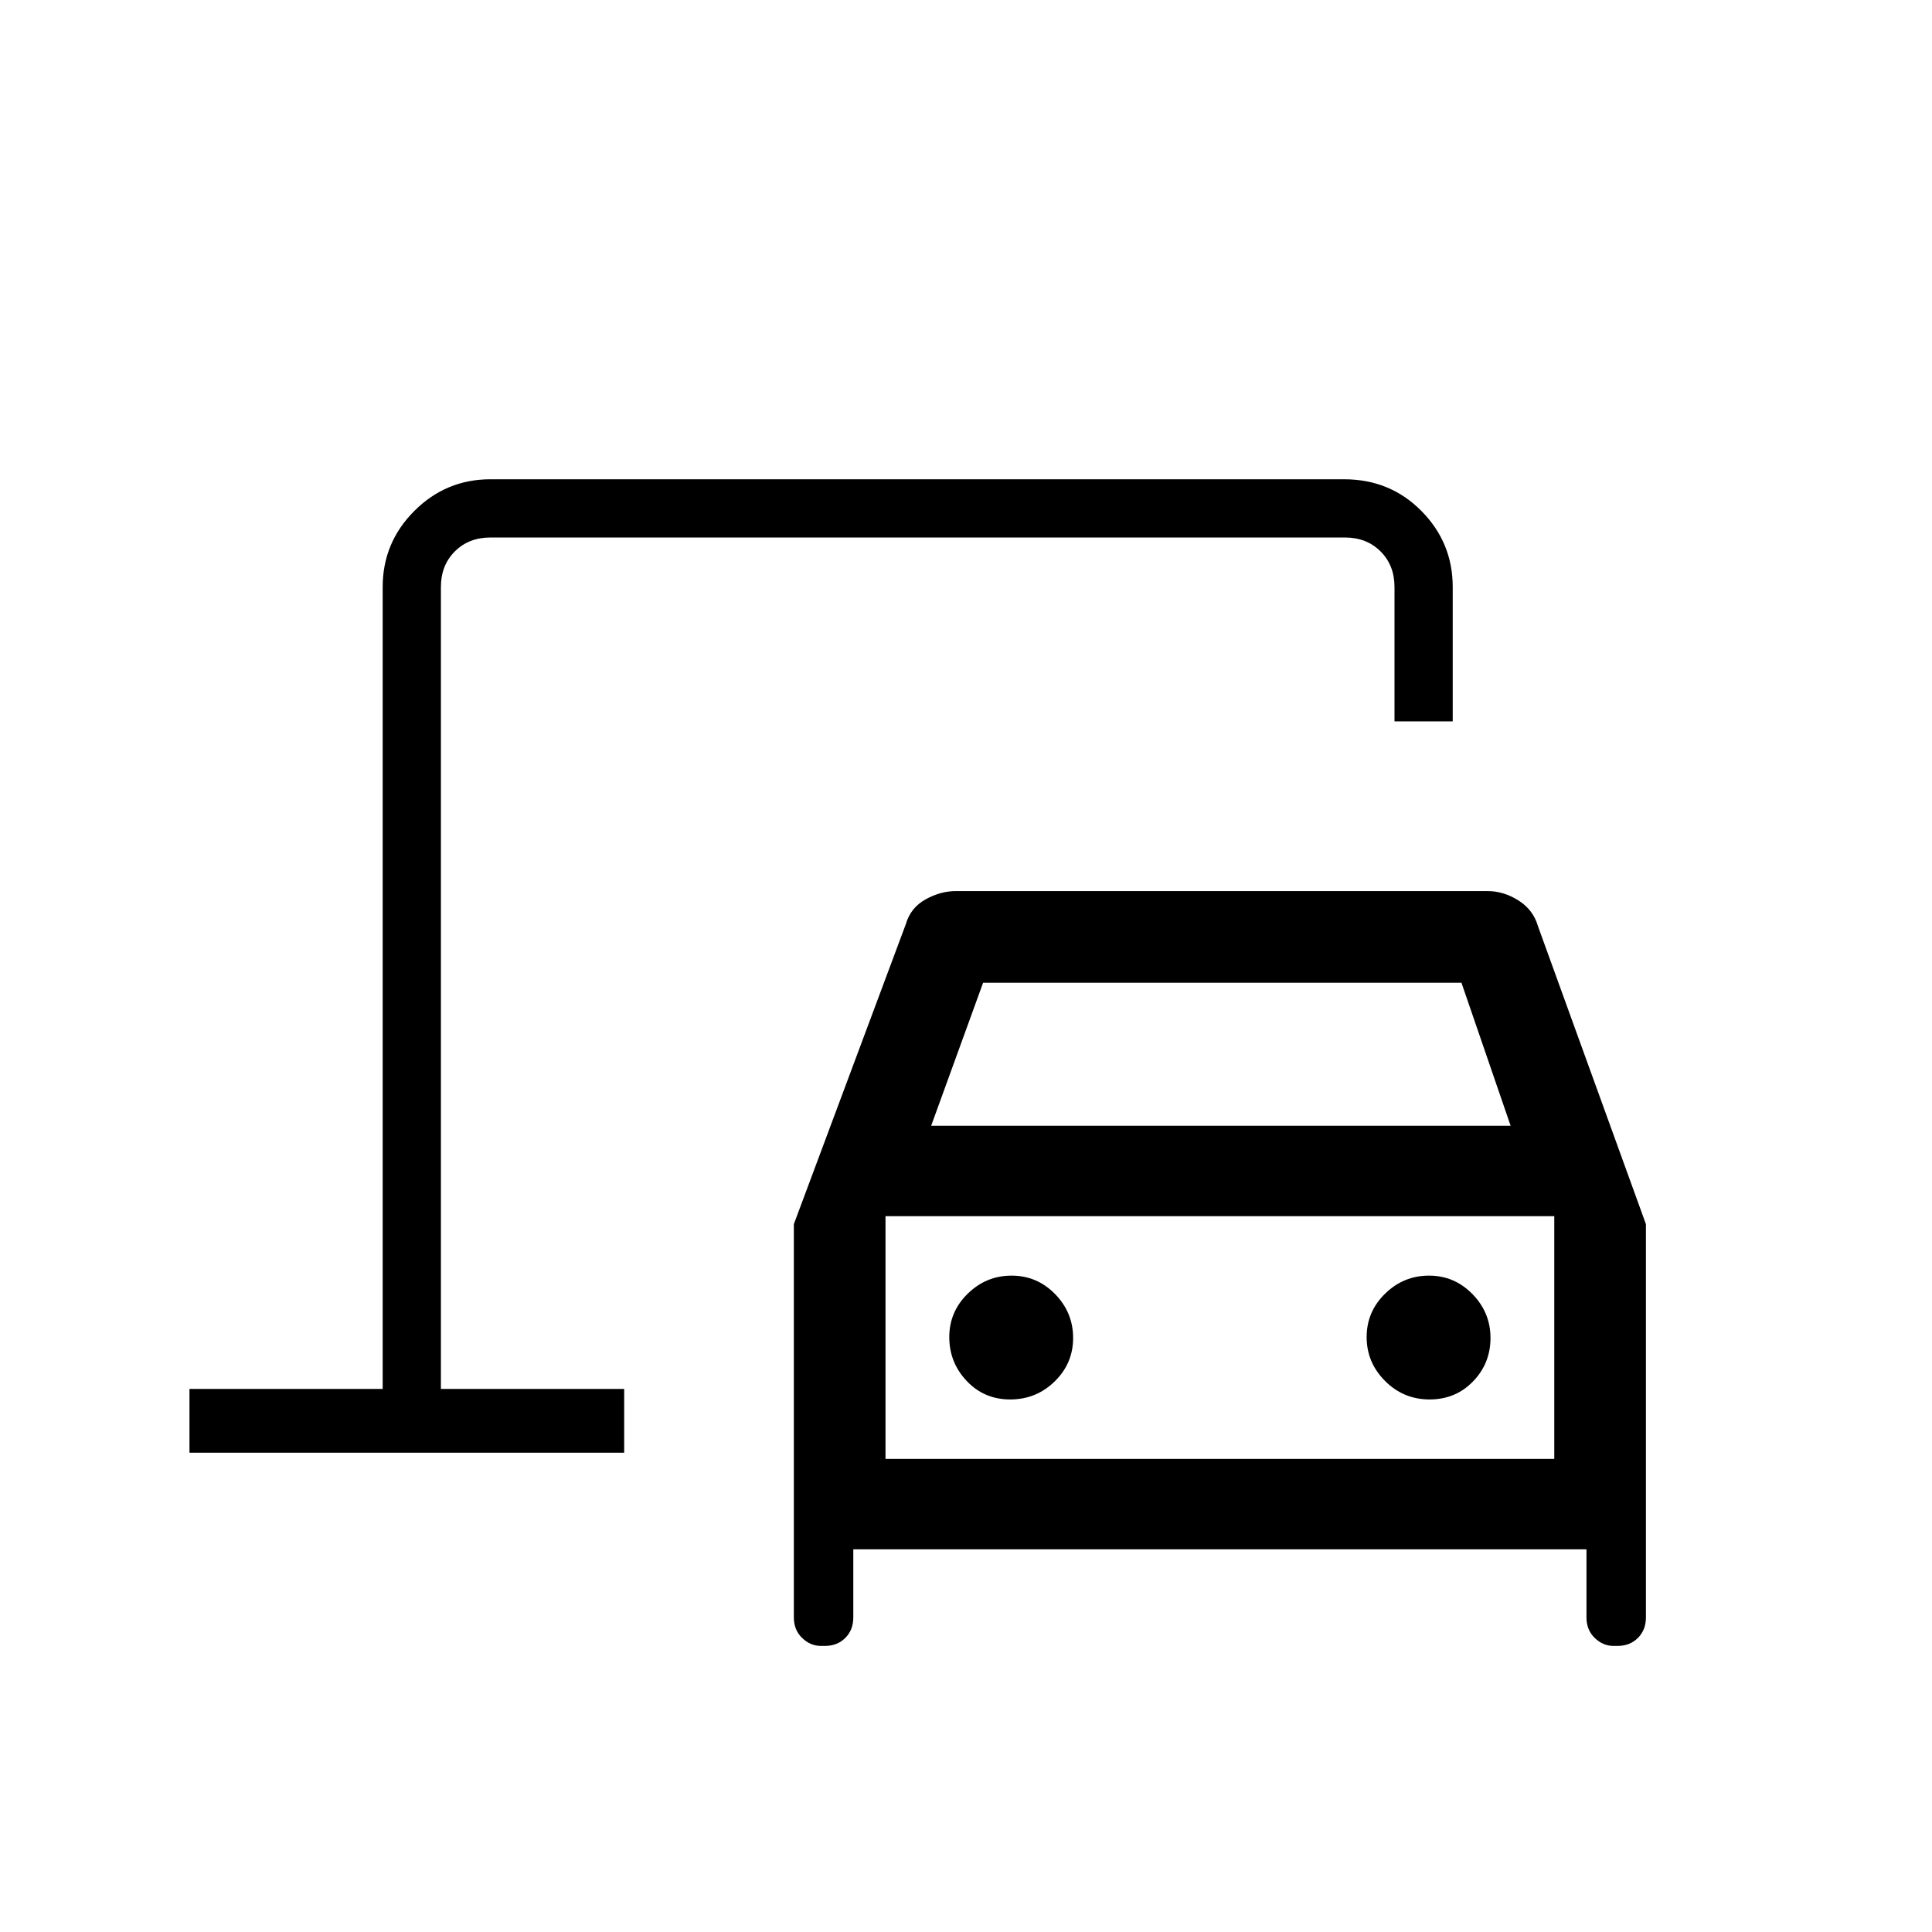 <svg xmlns="http://www.w3.org/2000/svg" height="20" viewBox="0 -960 960 960" width="20"><path d="M219.08-269.85v-423.07V-269.85Zm188.87 127.7q-5.31 0-9.4-3.98-4.09-3.97-4.09-10.18v-195.42l55.62-149q2.34-8.19 9.79-12.35 7.44-4.15 15.1-4.15h264.18q7.96 0 15.35 4.65 7.38 4.66 9.73 12.85l53.62 148v195.42q0 6.21-3.98 10.18-3.97 3.98-10.13 3.98h-1.94q-5.32 0-9.41-3.98-4.08-3.97-4.08-10.18v-33.84H424v33.84q0 6.21-3.97 10.18-3.97 3.98-10.14 3.98h-1.94Zm54.74-258.47h287.93l-24.43-71.07H488.5l-25.81 71.07Zm39.28 136q12.93 0 22.1-8.96 9.16-8.96 9.16-21.59 0-12.64-8.96-21.81-8.96-9.17-21.6-9.17-12.63 0-21.8 8.96-9.18 8.96-9.18 21.59 0 12.64 8.68 21.81 8.67 9.17 21.6 9.17Zm208.37 0q12.93 0 21.6-8.96 8.68-8.96 8.68-21.59 0-12.64-8.97-21.81-8.96-9.17-21.59-9.17-12.64 0-21.81 8.96-9.17 8.96-9.17 21.59 0 12.64 9.16 21.81 9.17 9.17 22.1 9.17ZM440-235.08h332.31v-120.61H440v120.61Zm-345.85-3.07v-31.7h96v-398.46q0-22.08 15.73-37.81 15.73-15.73 37.81-15.73h424.18q22.82 0 38.4 15.73 15.58 15.73 15.58 37.81v66.77h-28.93v-66.77q0-10.77-6.92-17.69-6.92-6.92-17.69-6.92H243.69q-10.77 0-17.69 6.92-6.92 6.92-6.92 17.69v398.46h91.07v31.7h-216ZM440-235.08v-120.61 120.61Z"/></svg>